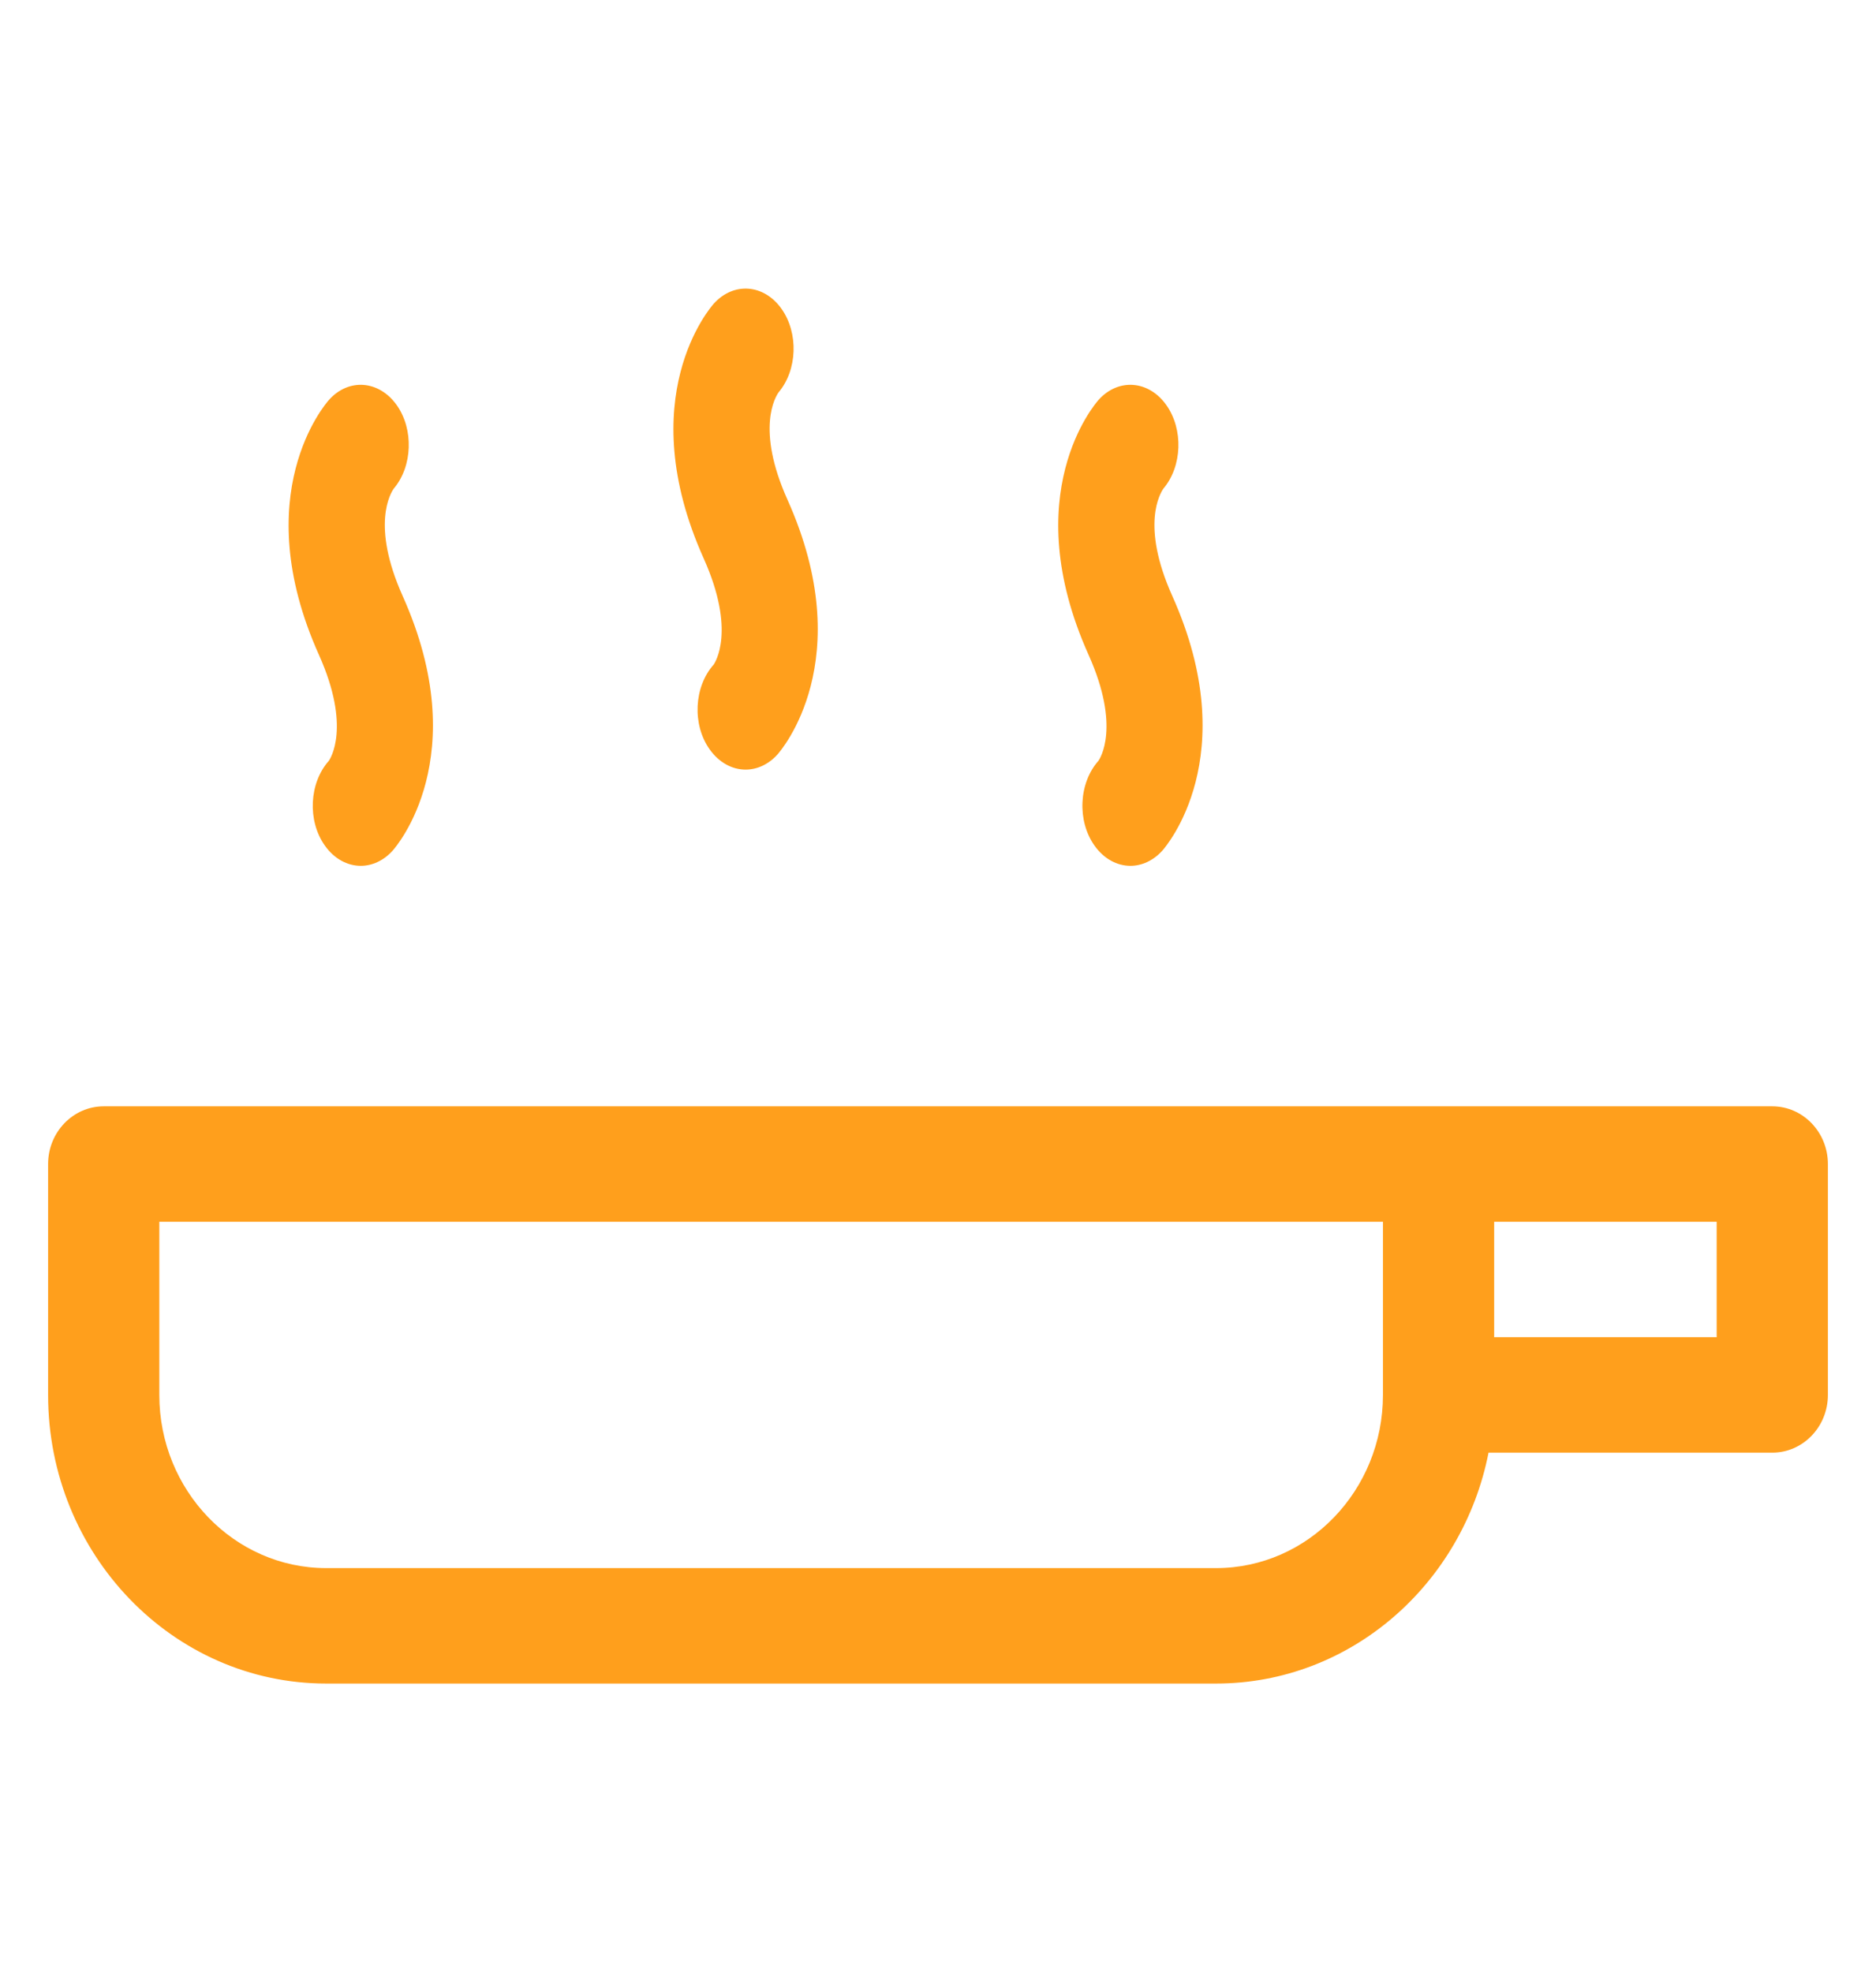 <svg width="39" height="41" viewBox="0 0 39 41" fill="none" xmlns="http://www.w3.org/2000/svg">
<path d="M36.844 23H29.906H2.156C1.518 23 1 23.538 1 24.2V29C1 32.31 3.592 35 6.781 35H25.281C28.075 35 30.408 32.936 30.945 30.2H36.844C37.482 30.2 38 29.662 38 29V24.2C38 23.538 37.482 23 36.844 23ZM28.75 29C28.75 30.985 27.194 32.6 25.281 32.6H6.781C4.869 32.6 3.312 30.985 3.312 29V25.4H28.75V29ZM35.688 27.8H31.062V25.4H35.688V27.8Z" fill="#FF9F1C"/>
<path d="M24.37 12.388C23.707 10.91 24.123 10.248 24.188 10.155C24.576 9.695 24.605 8.925 24.246 8.42C23.879 7.903 23.245 7.858 22.837 8.315C22.768 8.393 21.131 10.273 22.63 13.613C23.306 15.12 22.861 15.778 22.837 15.815C22.426 16.275 22.387 17.065 22.754 17.58C22.951 17.858 23.225 18 23.5 18C23.735 18 23.973 17.895 24.163 17.685C24.232 17.608 25.869 15.728 24.37 12.388Z" fill="#FF9F1C"/>
<path d="M16.37 10.387C15.707 8.909 16.123 8.244 16.188 8.154C16.576 7.694 16.605 6.924 16.246 6.419C15.879 5.902 15.247 5.859 14.838 6.314C14.768 6.392 13.131 8.272 14.63 11.612C15.306 13.12 14.861 13.777 14.838 13.815C14.426 14.275 14.386 15.065 14.754 15.58C14.951 15.857 15.225 16 15.5 16C15.736 16 15.973 15.895 16.163 15.685C16.232 15.607 17.869 13.727 16.37 10.387Z" fill="#FF9F1C"/>
<path d="M8.37 12.388C7.708 10.91 8.123 10.245 8.188 10.155C8.576 9.695 8.605 8.925 8.246 8.42C7.877 7.903 7.245 7.858 6.838 8.315C6.768 8.393 5.131 10.273 6.63 13.613C7.306 15.12 6.861 15.778 6.838 15.815C6.426 16.275 6.387 17.065 6.754 17.58C6.951 17.858 7.225 18 7.5 18C7.735 18 7.973 17.895 8.162 17.685C8.232 17.608 9.869 15.728 8.37 12.388Z" fill="#FF9F1C"/>
</svg>
